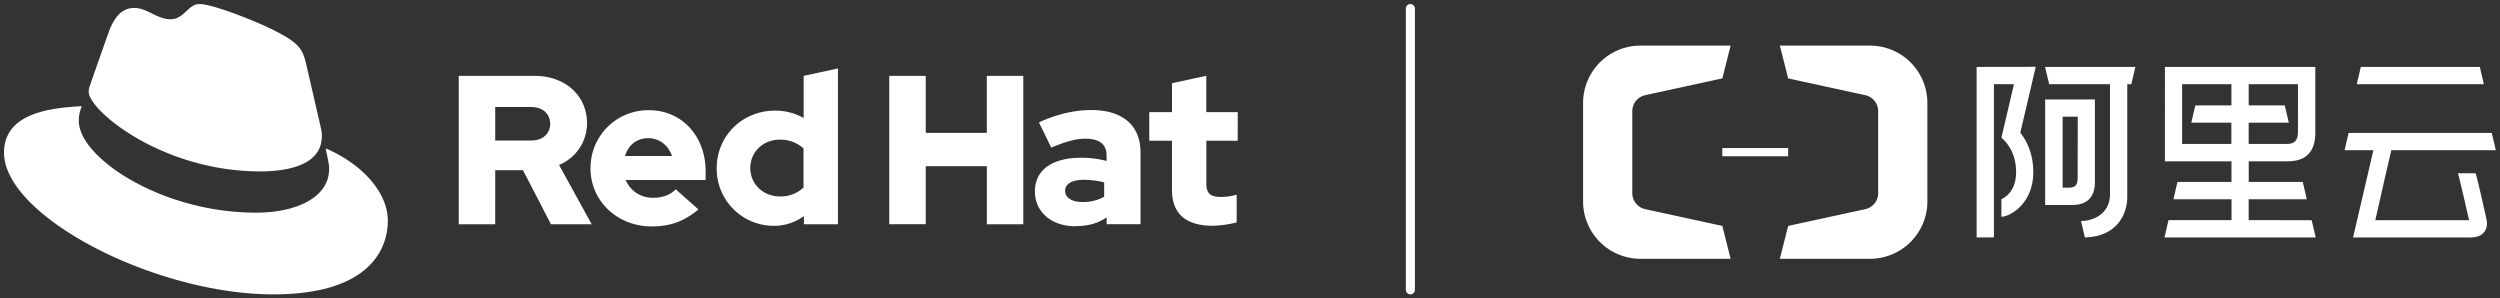 <svg id="Elements" xmlns="http://www.w3.org/2000/svg" viewBox="0 0 1239.92 148"><rect x="0" y="0" width="1239.92" height="148" fill="#333333" stroke="none"/><defs><style>.cls-1{fill:#fff;}</style></defs><title>Logo-Red_Hat-Alibaba_Cloud-Chinese-A-White-RGB</title><g id="Red_Hat_Logo" data-name="Red Hat Logo"><g id="Hat_icon" data-name="Hat icon"><path class="cls-1" d="M161.52,73.57c1.73,8.19,1.73,9.05,1.73,10.13,0,14-15.74,21.77-36.43,21.77C80,105.47,39.08,78.1,39.08,60a18.45,18.45,0,0,1,1.51-7.33C23.77,53.52,2,56.54,2,75.72,2,107.2,76.59,146,135.65,146c45.28,0,56.7-20.48,56.7-36.65,0-12.72-11-27.16-30.83-35.78M129,85c12.51,0,30.61-2.58,30.61-17.46a14,14,0,0,0-.31-3.42l-7.45-32.36c-1.72-7.12-3.23-10.35-15.73-16.6C126.38,10.19,105.26,2,99,2c-5.82,0-7.55,7.54-14.45,7.54-6.68,0-11.64-5.6-17.89-5.6-6,0-9.91,4.09-12.93,12.5,0,0-8.41,23.72-9.49,27.16A6.43,6.43,0,0,0,44,45.54C44,54.76,80.33,85,129,85"/></g><path id="Wordmark" class="cls-1" d="M227.52,111.24h18.09V84.42h13.77l13.89,26.82h20.19l-16.2-29.45a22.27,22.27,0,0,0,13.88-20.72c0-13.25-10.41-23.45-26-23.45H227.52v73.62Zm36-58.16c6,0,9.37,3.78,9.37,8.31s-3.37,8.31-9.37,8.31H245.61V53.08Zm29.35,30.39c0,16.2,13.25,28.82,30.28,28.82,9.36,0,16.2-2.53,23.25-8.41l-11.26-10c-2.63,2.74-6.52,4.21-11.14,4.21a14.39,14.39,0,0,1-13.68-8.83h39.65V85.05c0-17.67-11.88-30.39-28.08-30.39a28.57,28.57,0,0,0-29,28.81m28.71-14.93c5.36,0,9.88,3.47,11.67,8.83H310c1.68-5.57,5.89-8.83,11.57-8.83m77.19,42.7h16.83V33.94l-17,3.68V58.55a28.3,28.3,0,0,0-14.2-3.68c-16.2,0-28.92,12.51-28.92,28.5A28.26,28.26,0,0,0,383.8,112a25.12,25.12,0,0,0,14.93-4.83v4.1ZM372.12,83.37c0-8,6.31-14.1,14.62-14.1a17.22,17.22,0,0,1,11.78,4.32V93a16.36,16.36,0,0,1-11.78,4.42c-8.2,0-14.62-6.1-14.62-14.09m68.93,27.87h18.09V82.42h30.29v28.82h18.09V37.62H489.43V65.91H459.14V37.62H441.05v73.62Zm92.44.94c6,0,10.84-1.26,15.36-4.31v3.37h16.82V75.58c0-13.56-9.14-21-24.39-21-8.52,0-16.94,2-26,6.1l6.1,12.52c6.52-2.74,12-4.42,16.83-4.42,7,0,10.62,2.73,10.62,8.31v2.73a49.48,49.48,0,0,0-12.62-1.58c-14.31,0-22.93,6-22.93,16.73,0,9.78,7.78,17.24,20.19,17.24m-5.2-17.56c0-3.68,3.69-5.47,9.26-5.47a43.12,43.12,0,0,1,10.1,1.26v7.15A21.51,21.51,0,0,1,537,100.19c-5.46,0-8.73-2.1-8.73-5.57m53-.32c0,11.89,7.15,17.67,20.19,17.67a52.11,52.11,0,0,0,11.89-1.68V96.51a24.84,24.84,0,0,1-7.68,1.16c-5.37,0-7.36-1.68-7.36-6.73V69.8h15.56V55.6H598.28v-18l-17,3.68V55.6H570V69.8h11.26V94.3Z"/></g><g id="Alibaba_Cloud_Chinese" data-name="Alibaba Cloud Chinese"><path class="cls-1" d="M1016.32,41.77h30.17V96.42c0,7.87-5.81,12.93-14.36,13.22l1.88,8.1h.38c15.25-.49,20.67-11.12,20.67-20.08V41.77h2l2-8.58h-44.77Z"/><path class="cls-1" d="M1039,89.12V49.32h-24.66v52.34h13.35c3.81,0,6.6-1,8.49-2.9C1038.24,96.66,1039.17,93.5,1039,89.12Zm-8.56-.78c0,3.41-1.21,4.74-4.31,4.74H1023V57.88h7.51Z"/><path class="cls-1" d="M980.34,33.19v84.56h8.58v-76h9.94l-6.22,26.56h0l.14.11c2.66,2.27,7.15,7.51,7.15,17,0,9.36-5.52,12.59-7.3,13.39v8.72c4.71-.22,15.82-6.83,15.82-22.11,0-9.21-3.21-15.55-6.44-19.62l7.65-32.66Z"/><path class="cls-1" d="M1115.27,109.18V98.82h28.82l-2-8.58h-26.79V80h19.31c9.11,0,13.71-4.76,13.71-14.11V33.19h-74.58V80h33V90.24h-26.79l-2,8.58h28.81v10.36l-31.25,0-2,8.59h75l-2-8.56Zm24.45-43.72c0,4-1.65,5.92-5.16,5.92h-19.29V60.83h19.9l-2-8.57h-17.89V41.77h24.45Zm-57.45,5.92V41.77h24.44V52.26h-17.9l-2,8.57h19.88V71.38Z"/><polygon class="cls-1" points="1229.91 33.19 1170.89 33.19 1168.89 41.77 1231.91 41.77 1229.91 33.19"/><path class="cls-1" d="M1233,107.65c-1-4.38-4.26-18.91-5-21.17l-.17-.53h-8.74l.26,1c.61,2.06,4.11,17.28,5.25,22.26h-46.52c2.21-9.79,6-26.61,7.94-34.72h51.82l-2-8.56h-71l-2,8.56h14.29c-1.82,8-6.73,28.94-9.87,42.37l-.22.92h57.92c3.53,0,6-1,7.39-3,1.65-2.39,1.13-5.55.6-7Z"/><path class="cls-1" d="M854.22,112.05l-38.37-8.34a8.13,8.13,0,0,1-6.28-7.57c0-.11,0-41.23,0-41.34a8.12,8.12,0,0,1,6.28-7.57l38.37-8.35,4.11-16.26H813.62A28.46,28.46,0,0,0,785.16,51v49a28.46,28.46,0,0,0,28.46,28.35h44.71Z"/><path class="cls-1" d="M886.87,112.05l38.36-8.34a8.12,8.12,0,0,0,6.28-7.57c0-.11,0-41.23,0-41.34a8.11,8.11,0,0,0-6.28-7.57l-38.36-8.35-4.12-16.26h44.71A28.46,28.46,0,0,1,955.92,51v49a28.46,28.46,0,0,1-28.46,28.35H882.75Z"/><rect class="cls-1" x="854.22" y="73.43" width="32.65" height="4.07"/></g><path class="cls-1" d="M699.5,146a2.25,2.25,0,0,1-2.25-2.25V4.25a2.25,2.25,0,0,1,4.5,0v139.5A2.25,2.25,0,0,1,699.5,146Z"/></svg>